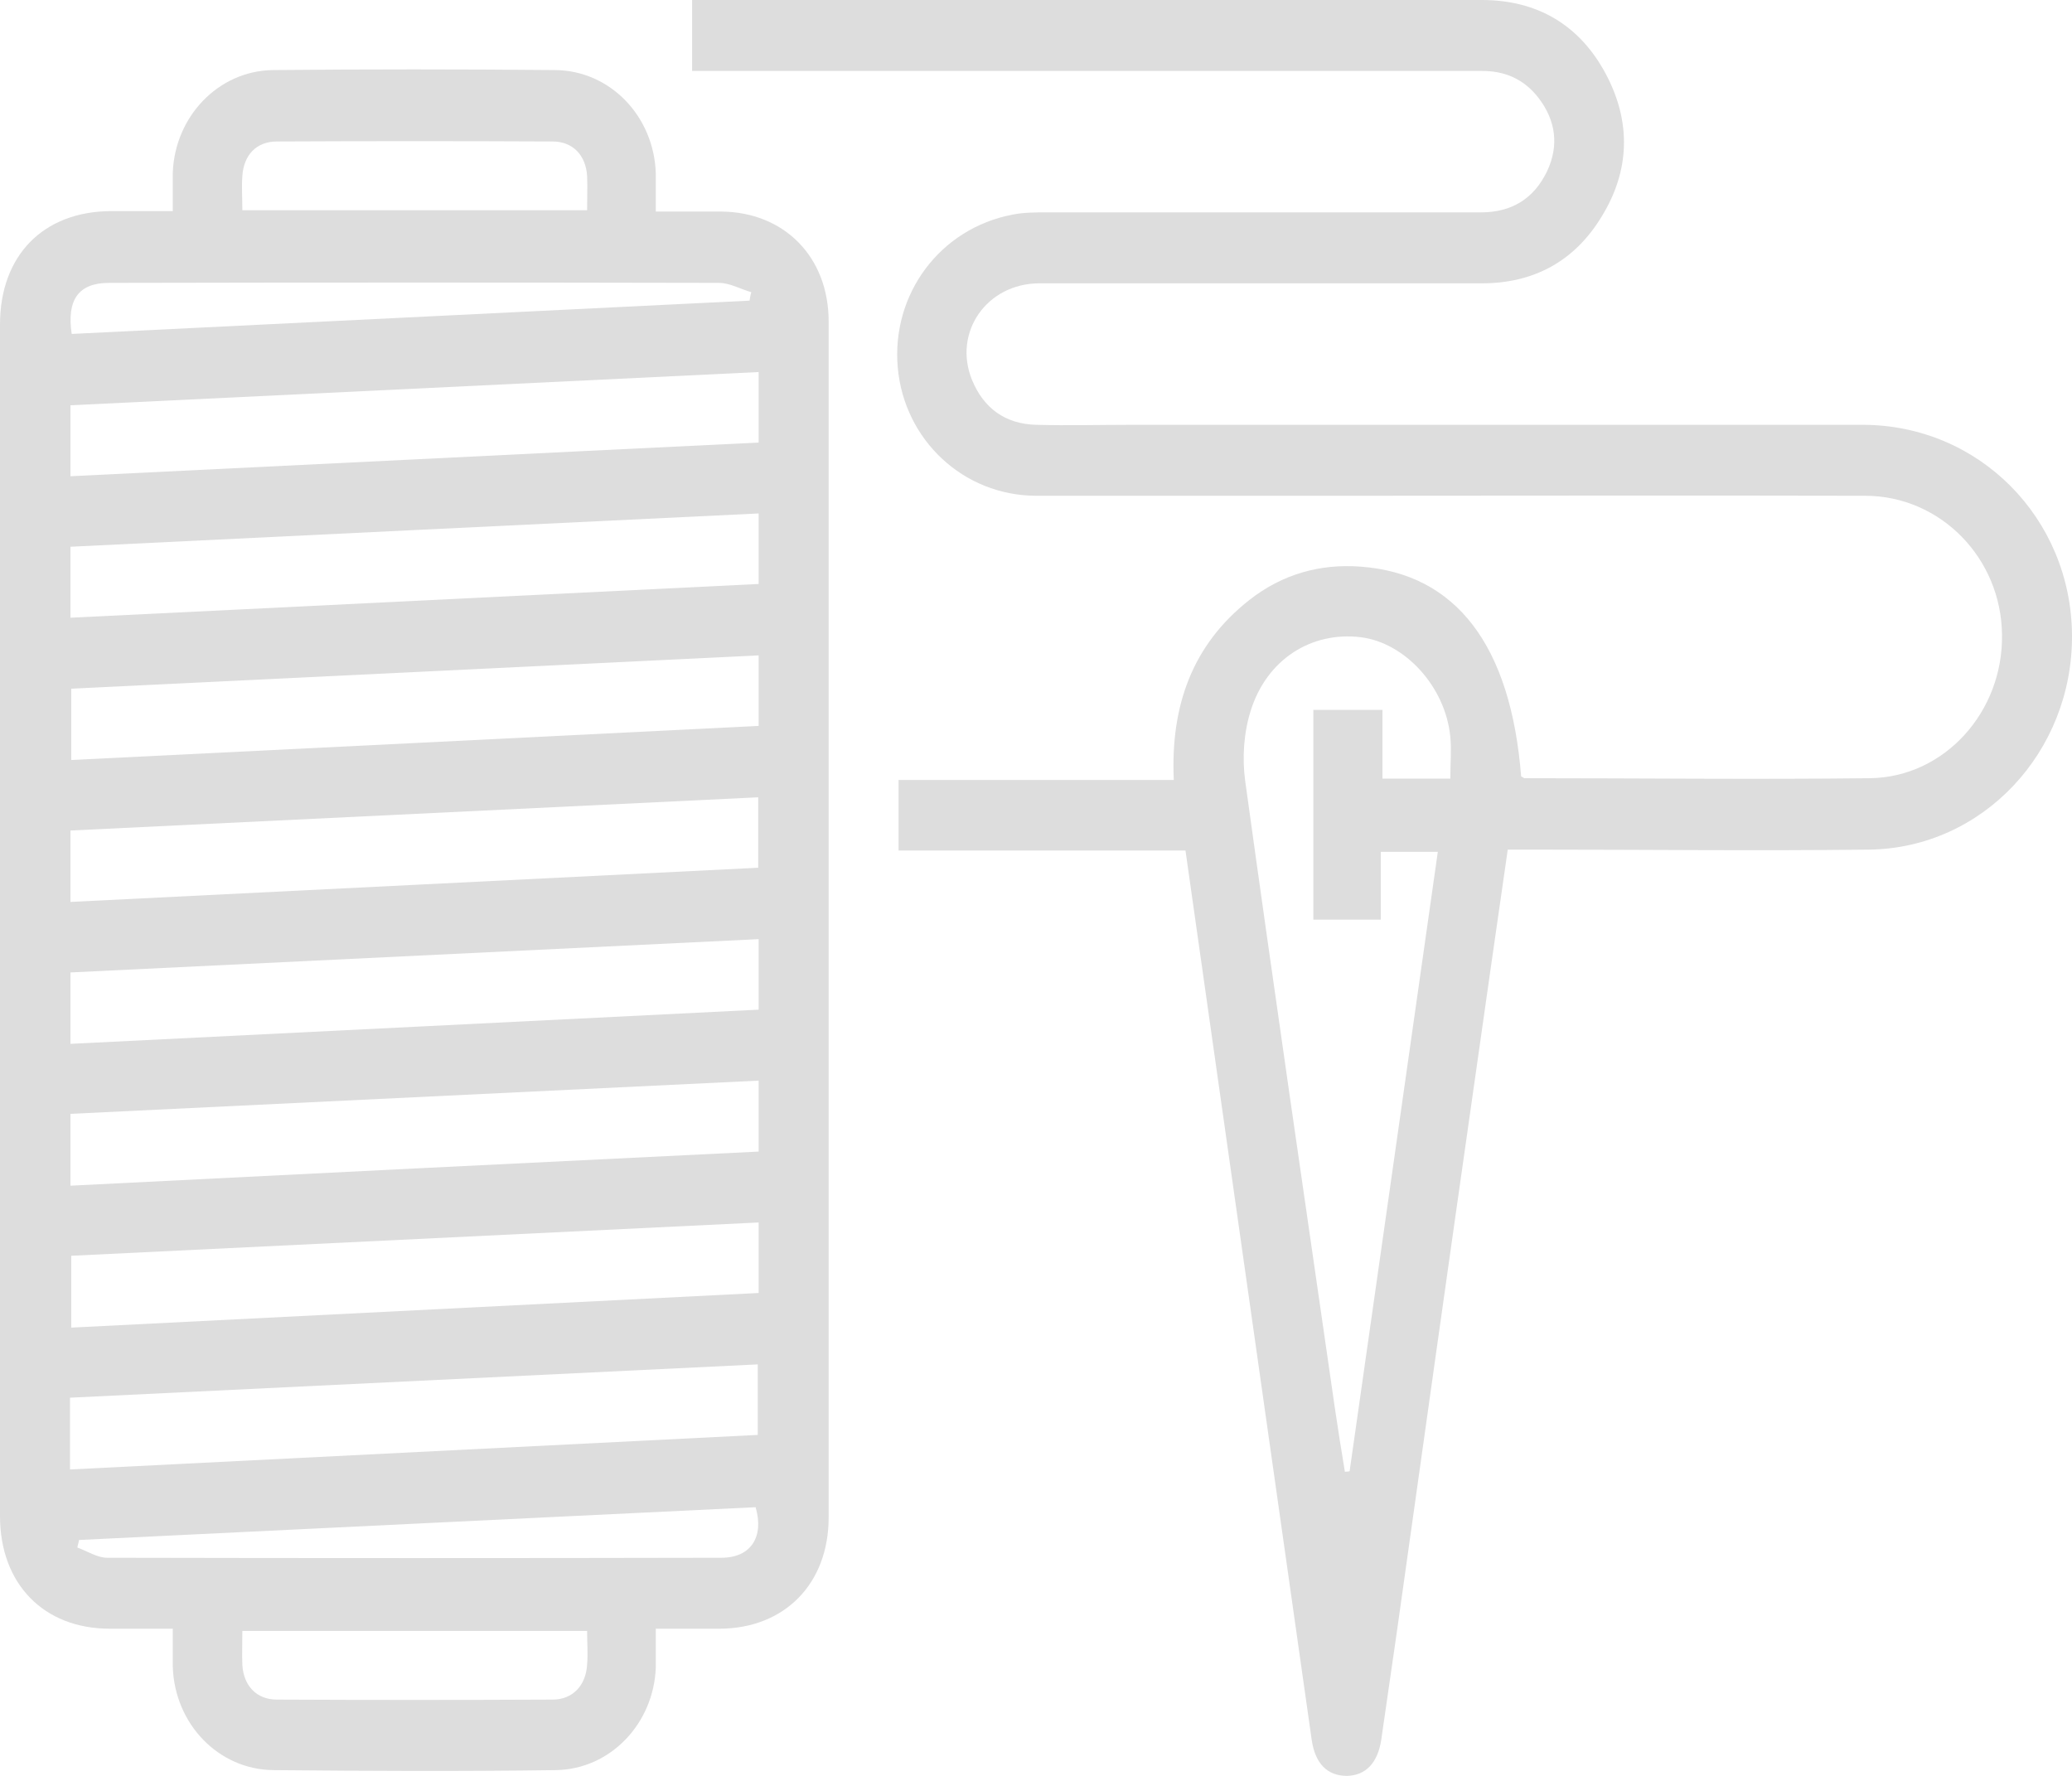 <svg width="28" height="24" viewBox="0 0 28 24" fill="none" xmlns="http://www.w3.org/2000/svg">
<path d="M2.335 2.859C2.335 2.661 2.335 2.499 2.335 2.331C2.364 1.576 2.948 0.959 3.684 0.947C4.957 0.935 6.229 0.935 7.502 0.947C8.249 0.953 8.839 1.576 8.862 2.343C8.862 2.499 8.862 2.661 8.862 2.859C9.166 2.859 9.458 2.859 9.744 2.859C10.596 2.865 11.198 3.47 11.198 4.345C11.198 9.732 11.198 15.119 11.198 20.506C11.198 21.405 10.602 22.005 9.732 22.011C9.452 22.011 9.172 22.011 8.862 22.011C8.862 22.208 8.862 22.37 8.862 22.538C8.833 23.293 8.249 23.91 7.514 23.922C6.241 23.94 4.968 23.934 3.696 23.922C2.948 23.916 2.359 23.293 2.335 22.526C2.335 22.37 2.335 22.208 2.335 22.011C2.038 22.011 1.763 22.011 1.483 22.011C0.59 22.011 0 21.405 0 20.489C0 15.119 0 9.756 0 4.387C0 3.452 0.584 2.859 1.495 2.853C1.763 2.853 2.032 2.853 2.335 2.853V2.859ZM0.946 19.859C4.069 19.703 7.158 19.548 10.24 19.392V18.439C7.128 18.589 4.034 18.739 0.946 18.889V19.865V19.859ZM10.252 14.604C7.134 14.754 4.046 14.903 0.952 15.053V16.024C4.058 15.868 7.152 15.713 10.252 15.563V14.61V14.604ZM10.252 16.521C7.14 16.671 4.046 16.821 0.963 16.971V17.942C4.075 17.786 7.169 17.63 10.252 17.474V16.521ZM10.252 8.857C7.14 9.007 4.046 9.157 0.963 9.307V10.271C4.075 10.116 7.163 9.966 10.252 9.81V8.857ZM0.952 12.189C4.058 12.033 7.152 11.883 10.246 11.727V10.775C7.134 10.925 4.046 11.074 0.952 11.224V12.189ZM0.952 14.107C4.063 13.951 7.158 13.801 10.252 13.645V12.692C7.146 12.842 4.052 12.992 0.952 13.142V14.107ZM0.952 6.436C4.063 6.286 7.158 6.13 10.252 5.981V5.028C7.14 5.178 4.046 5.327 0.952 5.477V6.436ZM10.252 6.939C7.128 7.089 4.04 7.239 0.952 7.389V8.348C4.063 8.198 7.152 8.042 10.252 7.892V6.939ZM3.269 2.841H7.934C7.934 2.673 7.94 2.523 7.934 2.379C7.917 2.098 7.741 1.912 7.467 1.912C6.223 1.906 4.986 1.906 3.742 1.912C3.462 1.912 3.293 2.098 3.275 2.379C3.264 2.529 3.275 2.673 3.275 2.841H3.269ZM7.934 22.041H3.275C3.275 22.208 3.269 22.358 3.275 22.502C3.293 22.784 3.468 22.969 3.742 22.969C4.986 22.975 6.223 22.975 7.467 22.969C7.741 22.969 7.917 22.778 7.934 22.496C7.946 22.346 7.934 22.202 7.934 22.035V22.041ZM0.969 4.513C4.023 4.363 7.076 4.213 10.129 4.063C10.135 4.027 10.141 3.985 10.153 3.949C10.007 3.907 9.861 3.823 9.715 3.823C6.965 3.817 4.221 3.817 1.471 3.823C1.063 3.823 0.899 4.051 0.969 4.513ZM1.068 20.812C1.063 20.848 1.051 20.878 1.045 20.914C1.179 20.962 1.314 21.052 1.448 21.052C4.215 21.058 6.982 21.058 9.75 21.052C10.147 21.052 10.328 20.77 10.211 20.369C7.163 20.518 4.116 20.662 1.068 20.812Z" fill="#DDDDDD"/>
<path d="M20.375 11.482C20.229 12.488 20.089 13.477 19.949 14.46C19.587 16.995 19.231 19.53 18.875 22.064C18.805 22.55 18.735 23.029 18.665 23.515C18.618 23.82 18.46 23.994 18.203 24C17.935 24 17.771 23.832 17.725 23.509C17.158 19.518 16.592 15.521 16.02 11.494H12.143V10.541H15.862C15.816 9.54 16.113 8.713 16.884 8.108C17.328 7.76 17.836 7.616 18.39 7.658C19.675 7.754 20.416 8.719 20.556 10.493C20.574 10.499 20.591 10.517 20.603 10.517C22.156 10.517 23.715 10.535 25.268 10.517C26.278 10.505 27.072 9.618 27.054 8.575C27.043 7.545 26.225 6.7 25.203 6.7C22.792 6.694 20.381 6.7 17.97 6.7C16.651 6.7 15.325 6.7 14.006 6.7C13.019 6.7 12.219 5.945 12.132 4.968C12.044 3.973 12.704 3.086 13.685 2.9C13.836 2.87 13.994 2.87 14.152 2.87C16.108 2.87 18.058 2.87 20.013 2.87C20.422 2.87 20.726 2.691 20.907 2.313C21.07 1.966 21.023 1.63 20.796 1.33C20.597 1.067 20.329 0.953 20.008 0.959C19.114 0.959 18.221 0.959 17.328 0.959C14.788 0.959 12.254 0.959 9.715 0.959H9.353V0H9.557C13.048 0 16.534 0 20.025 0C20.766 0 21.344 0.33 21.701 1.001C22.045 1.648 22.027 2.307 21.642 2.93C21.274 3.536 20.72 3.829 20.025 3.829C18.034 3.829 16.038 3.829 14.047 3.829C13.334 3.829 12.873 4.494 13.136 5.136C13.294 5.519 13.585 5.729 14 5.741C14.438 5.753 14.876 5.741 15.314 5.741C18.601 5.741 21.881 5.741 25.168 5.741C26.745 5.741 27.988 7.005 28 8.581C28.012 10.157 26.797 11.464 25.256 11.482C23.738 11.5 22.226 11.482 20.708 11.482C20.603 11.482 20.498 11.482 20.375 11.482ZM19.599 10.517C19.599 10.313 19.616 10.133 19.599 9.96C19.535 9.282 18.986 8.683 18.384 8.611C17.719 8.533 17.118 8.911 16.901 9.606C16.808 9.9 16.785 10.241 16.826 10.547C17.217 13.381 17.631 16.204 18.04 19.038C18.081 19.32 18.128 19.608 18.174 19.889C18.198 19.889 18.215 19.889 18.238 19.883C18.636 17.097 19.032 14.31 19.43 11.512H18.659V12.428H17.748V9.594H18.682V10.523H19.599V10.517Z" fill="#DDDDDD"/>
</svg>
